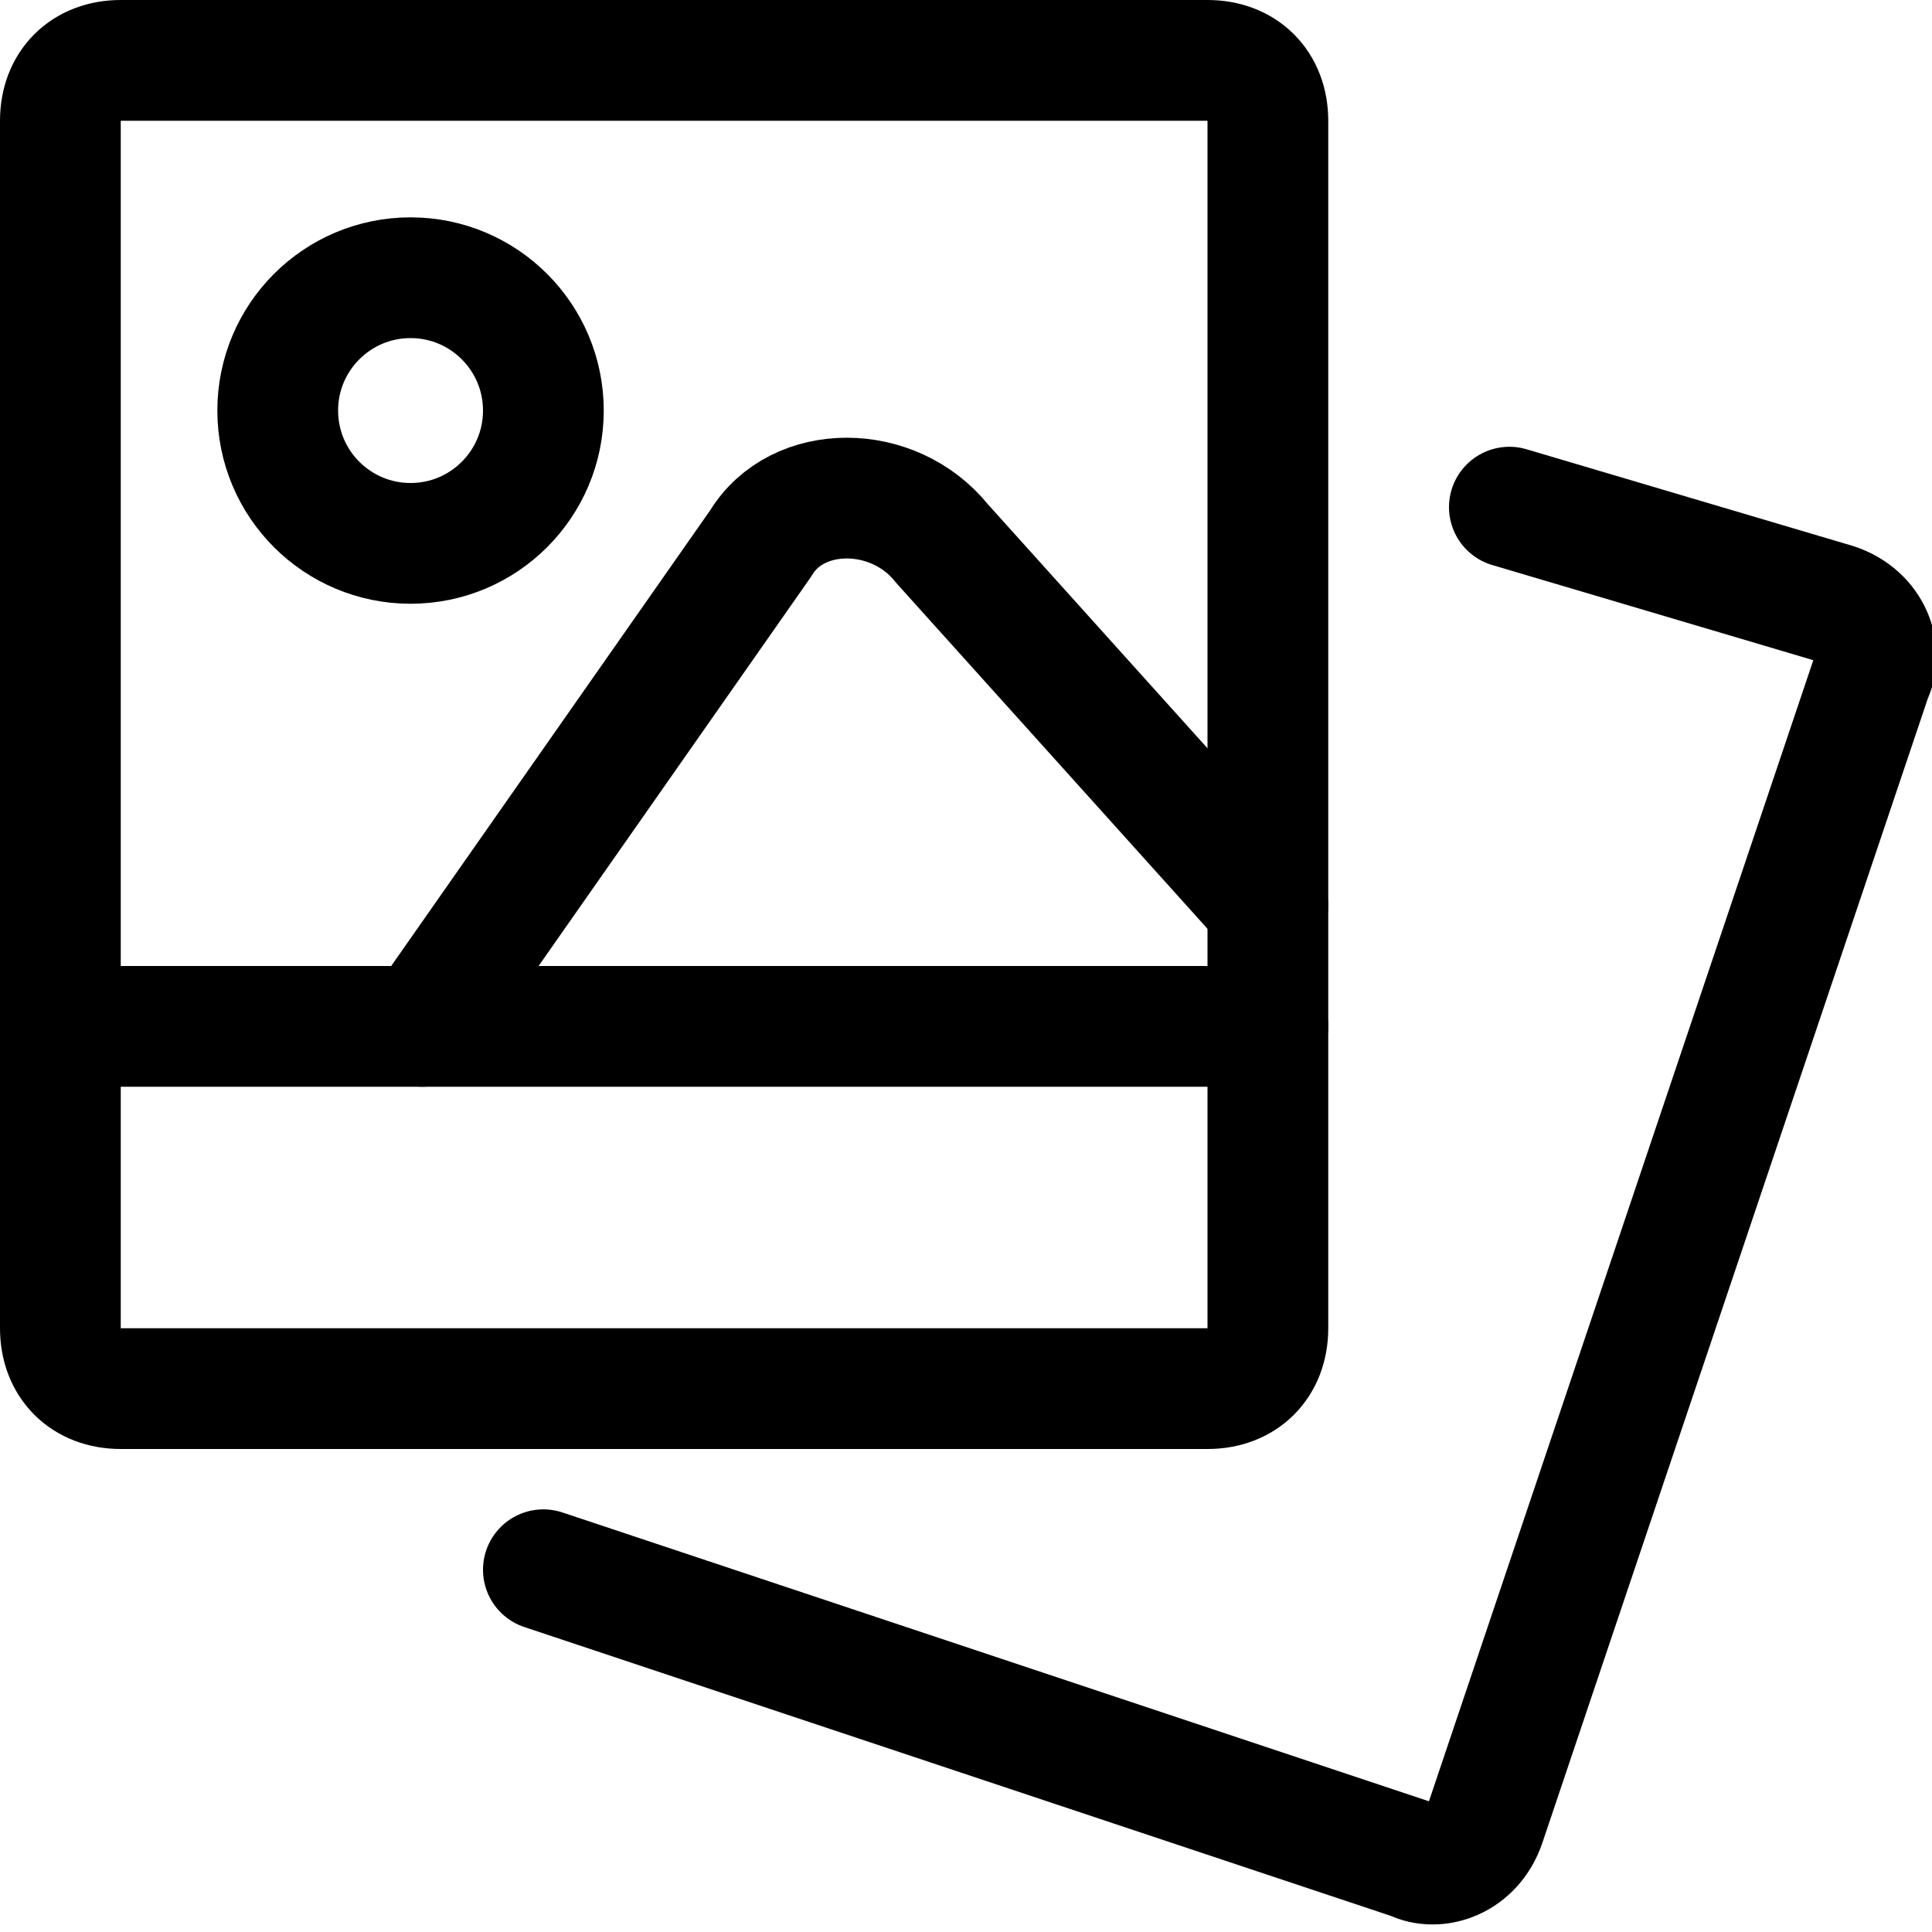 <svg version="1.1"
     xmlns="http://www.w3.org/2000/svg" xmlns:xlink="http://www.w3.org/1999/xlink" xmlns:a="http://ns.adobe.com/AdobeSVGViewerExtensions/3.0/"
     x="0px" y="0px" width="16px" height="16px" viewBox="0 0 16 16" style="enable-background:new 0 0 16 16;" xml:space="preserve">
<style type="text/css">
    .st0{fill:none;stroke:#000000;stroke-linecap:round;stroke-linejoin:round;stroke-miterlimit:10;}
</style>
<defs>
</defs>
<path class="st0" d="M10,11.5H1c-0.3,0-0.5-0.2-0.5-0.5V1c0-0.3,0.2-0.5,0.5-0.5h9c0.3,0,0.5,0.2,0.5,0.5v10
    C10.5,11.3,10.3,11.5,10,11.5z"/>
<line class="st0" x1="10.5" y1="8.5" x2="0.5" y2="8.5"/>
<path class="st0" d="M12.5,4.2L15.2,5c0.3,0.1,0.4,0.4,0.3,0.6l-3.2,9.5c-0.1,0.3-0.4,0.4-0.6,0.3l-7.2-2.4"/>
<path class="st0" d="M3.5,8.5l2.8-4C6.6,4,7.4,4,7.8,4.5l2.7,3"/>
<circle class="st0" cx="3.4" cy="3.4" r="1.1"/>
</svg>
